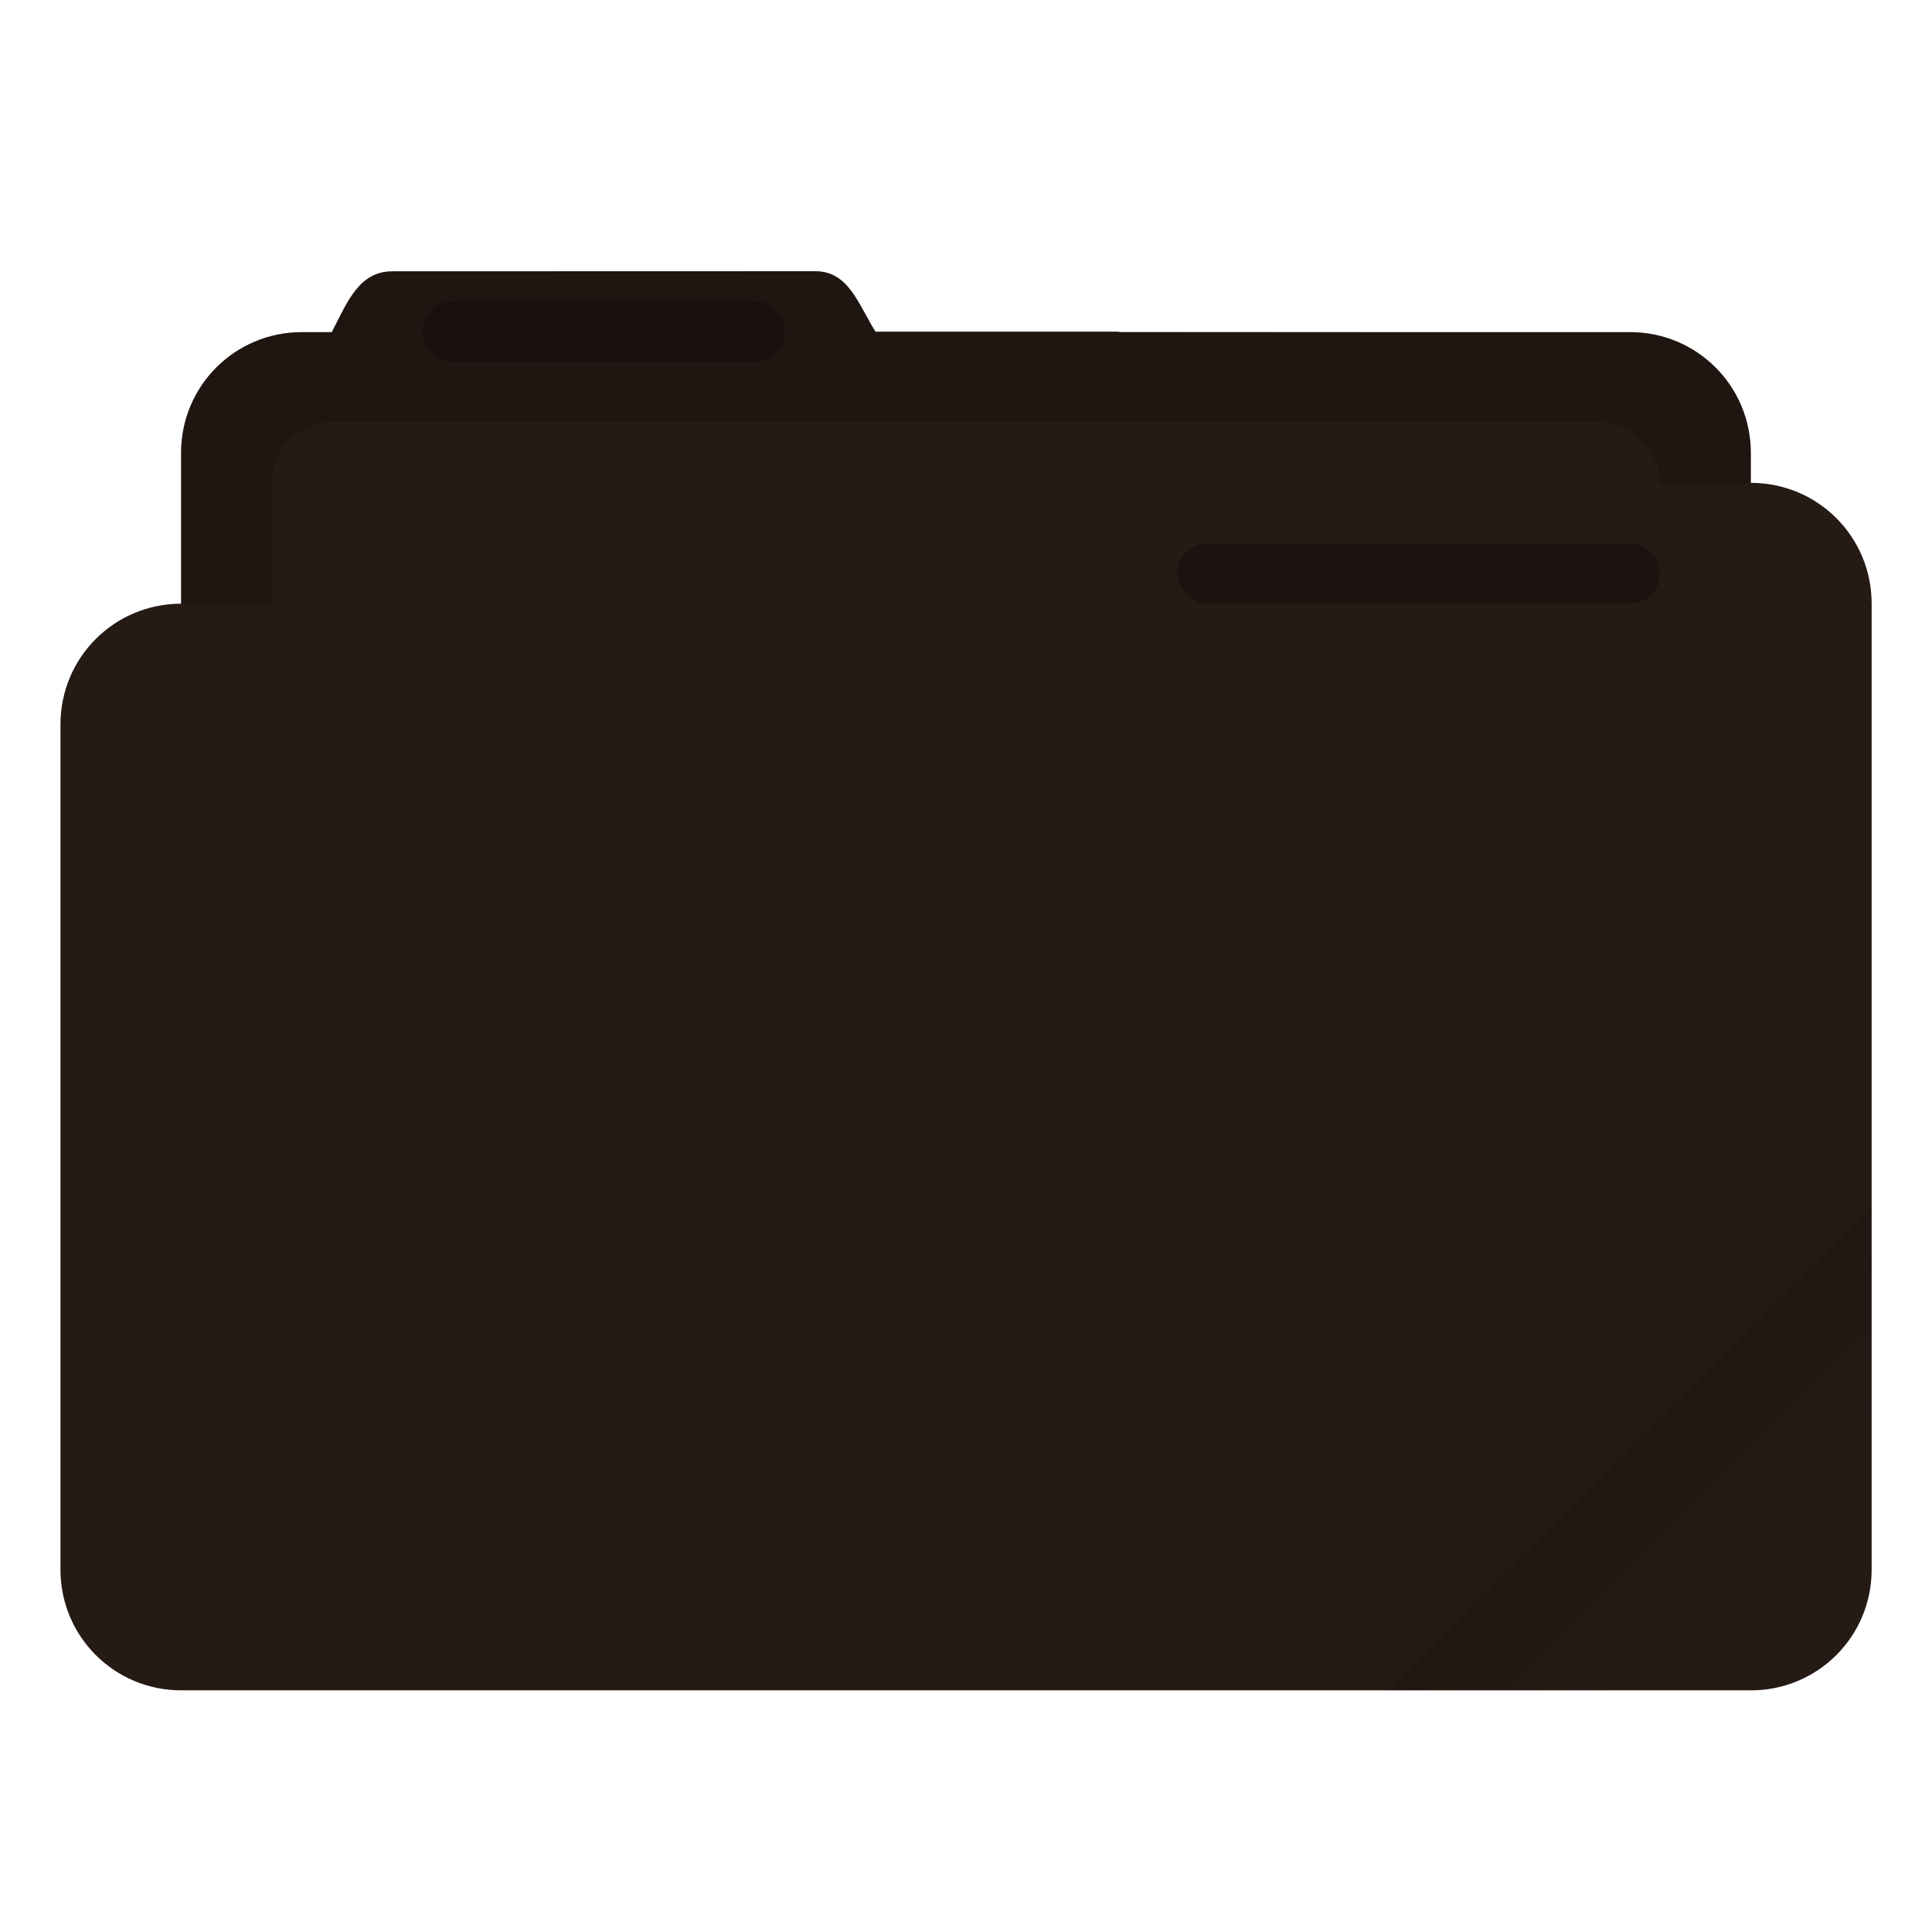 <svg width="64" height="64" version="1.1" viewBox="0 0 16.933 16.933" xmlns="http://www.w3.org/2000/svg">
 <defs>
  <linearGradient id="linearGradient892" x1="-197.72" x2="-197.72" y1="263.86" y2="273.76" gradientTransform="matrix(.187 -.187 .187 .187 1.119 -74.45)" gradientUnits="userSpaceOnUse">
   <stop offset="0"/>
   <stop stop-opacity="0" offset="1"/>
  </linearGradient>
 </defs>
 <path d="m7.144 2.377-3.704 0.001c-0.294 0-0.395 0.268-0.53 0.529v0.004h-0.265c-0.586 0-1.058 0.472-1.058 1.058v7.408c0 0.586 0.472 1.058 1.058 1.058h11.642c0.586 0 1.058-0.472 1.058-1.058v-7.408c0-0.586-0.472-1.058-1.058-1.058h-4.461c-0.013-8.467e-4 -0.024-0.004-0.037-0.004h-2.116c-0.155-0.249-0.236-0.53-0.53-0.53z" fill="#261a15" stroke-linecap="round" stroke-linejoin="round" stroke-width=".493" style="paint-order:stroke fill markers"/>
 <path d="m7.144 2.377-3.704 0.001c-0.294 0-0.395 0.268-0.53 0.529v0.004h-0.265c-0.586 0-1.058 0.472-1.058 1.058v7.408c0 0.586 0.472 1.058 1.058 1.058h11.642c0.586 0 1.058-0.472 1.058-1.058v-7.408c0-0.586-0.472-1.058-1.058-1.058l-6.613-0.004c-0.155-0.249-0.236-0.53-0.53-0.53z" opacity=".18" stroke-linecap="round" stroke-linejoin="round" stroke-width=".493" style="paint-order:stroke fill markers"/>
 <rect x="2.381" y="3.7" width="12.171" height="5.027" ry=".533" fill="#261a15" paint-order="markers stroke fill"/>
 <rect x="3.704" y="2.64" width="3.175" height=".529" ry=".265" opacity=".25" paint-order="stroke markers fill"/>
 <path d="m8.996 4.233-0.794 1.058h-6.614c-0.586 0-1.058 0.472-1.058 1.058v7.408c0 0.586 0.472 1.058 1.058 1.058h13.758c0.586 0 1.058-0.472 1.058-1.058v-8.467c0-0.586-0.472-1.058-1.058-1.058z" fill="#261a15" stroke-linecap="round" stroke-linejoin="round" stroke-width=".529" style="paint-order:stroke fill markers"/>
 <path d="m16.404 10.583-4.233 4.233h3.175c0.586 0 1.058-0.472 1.058-1.058z" fill="url(#linearGradient892)" opacity=".2" stroke-linecap="round" stroke-linejoin="round" stroke-width=".529" style="paint-order:stroke fill markers"/>
 <rect x="10.318" y="4.762" width="4.233" height=".529" ry=".265" opacity=".25" stroke-width="1.033" style="paint-order:stroke markers fill"/>
 <path transform="scale(.265)" d="m21 23.004c-1.108 0-2 0.892-2 2v3.002h26v-3.002c0-1.108-0.892-2-2-2h-22zm1.002 1.996a1.002 1.002 0 0 1 1 1.002 1.002 1.002 0 0 1-1 1.002 1.002 1.002 0 0 1-1.002-1.002 1.002 1.002 0 0 1 1.002-1.002zm-3.002 4.002v5.002h26v-5.002h-26zm3.002 2a1.002 1.002 0 0 1 1 1.002 1.002 1.002 0 0 1-1 1.002 1.002 1.002 0 0 1-1.002-1.002 1.002 1.002 0 0 1 1.002-1.002zm-3.002 4.002v5.002h26v-5.002h-26zm3.002 1.996a1.002 1.002 0 0 1 1 1.002 1.002 1.002 0 0 1-1 1.002 1.002 1.002 0 0 1-1.002-1.002 1.002 1.002 0 0 1 1.002-1.002zm-3.002 4.002v5.002h26v-5.002h-26zm3.002 2a1.002 1.002 0 0 1 1 1.002 1.002 1.002 0 0 1-1 1.002 1.002 1.002 0 0 1-1.002-1.002 1.002 1.002 0 0 1 1.002-1.002zm-3.002 4.004v4.002c0 1.108 0.892 2 2 2h22c1.108 0 2-0.892 2-2v-4.002h-26zm3.002 1.994a1.002 1.002 0 0 1 1 1.002 1.002 1.002 0 0 1-1 1.002 1.002 1.002 0 0 1-1.002-1.002 1.002 1.002 0 0 1 1.002-1.002z" fill="#261a15" opacity=".15" style="paint-order:markers stroke fill"/>
</svg>
